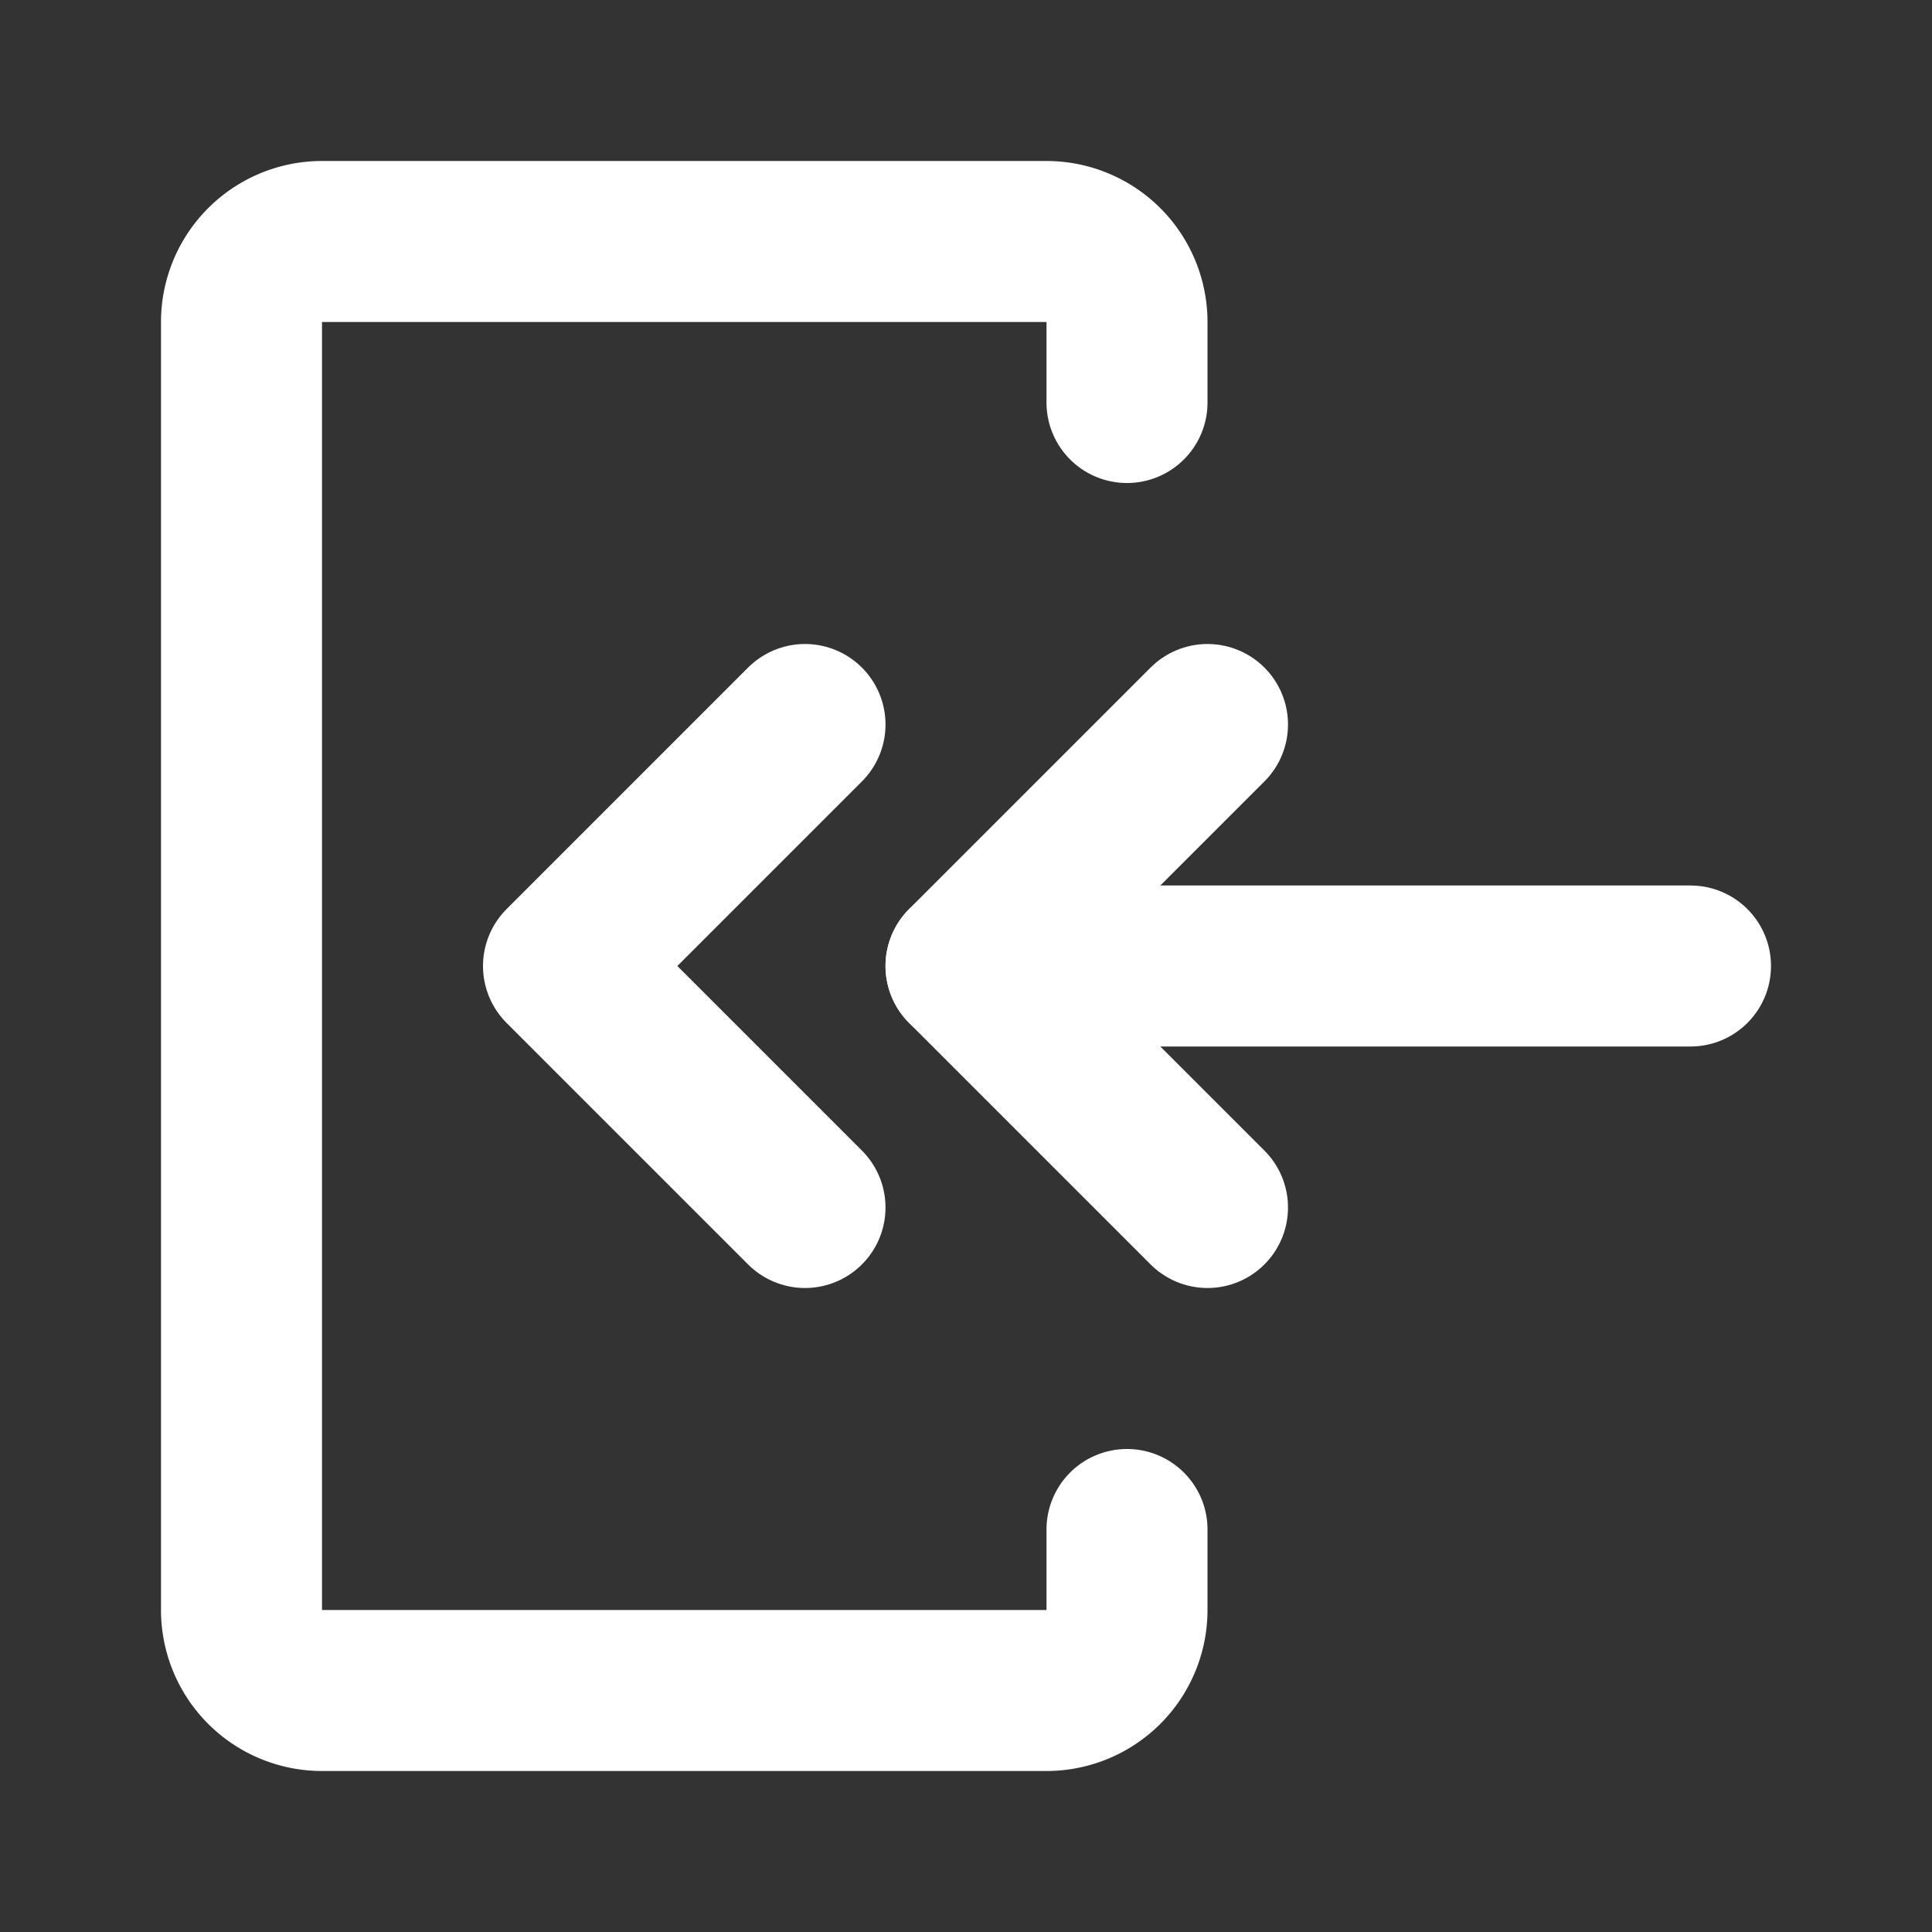 <!DOCTYPE svg PUBLIC "-//W3C//DTD SVG 1.1//EN" "http://www.w3.org/Graphics/SVG/1.1/DTD/svg11.dtd">
<!-- Uploaded to: SVG Repo, www.svgrepo.com, Transformed by: SVG Repo Mixer Tools -->
<svg fill="#ffffff" width="800px" height="800px" viewBox="0 0 24 24" id="sign-in-double-arrow" data-name="Flat Line" xmlns="http://www.w3.org/2000/svg" class="icon flat-line" stroke="#ffffff">
<rect x="0" y="0" width="24" height="24" fill="#333333" stroke="none"/>
<g id="SVGRepo_bgCarrier" stroke-width="0"/>
<g id="SVGRepo_tracerCarrier" stroke-linecap="round" stroke-linejoin="round"/>
<g id="SVGRepo_iconCarrier">
<polyline id="primary" points="10 15 7 12 10 9" style="fill: none; stroke: #ffffff; stroke-linecap: round; stroke-linejoin: round; stroke-width: 2;"/>
<polyline id="primary-2" data-name="primary" points="15 15 12 12 15 9" style="fill: none; stroke: #ffffff; stroke-linecap: round; stroke-linejoin: round; stroke-width: 2;"/>
<line id="primary-3" data-name="primary" x1="12" y1="12" x2="21" y2="12" style="fill: none; stroke: #ffffff; stroke-linecap: round; stroke-linejoin: round; stroke-width: 2;"/>
<path id="primary-4" data-name="primary" d="M14,19v1a1,1,0,0,1-1,1H4a1,1,0,0,1-1-1V4A1,1,0,0,1,4,3h9a1,1,0,0,1,1,1V5" style="fill: none; stroke: #ffffff; stroke-linecap: round; stroke-linejoin: round; stroke-width: 2;"/>
</g>
</svg>